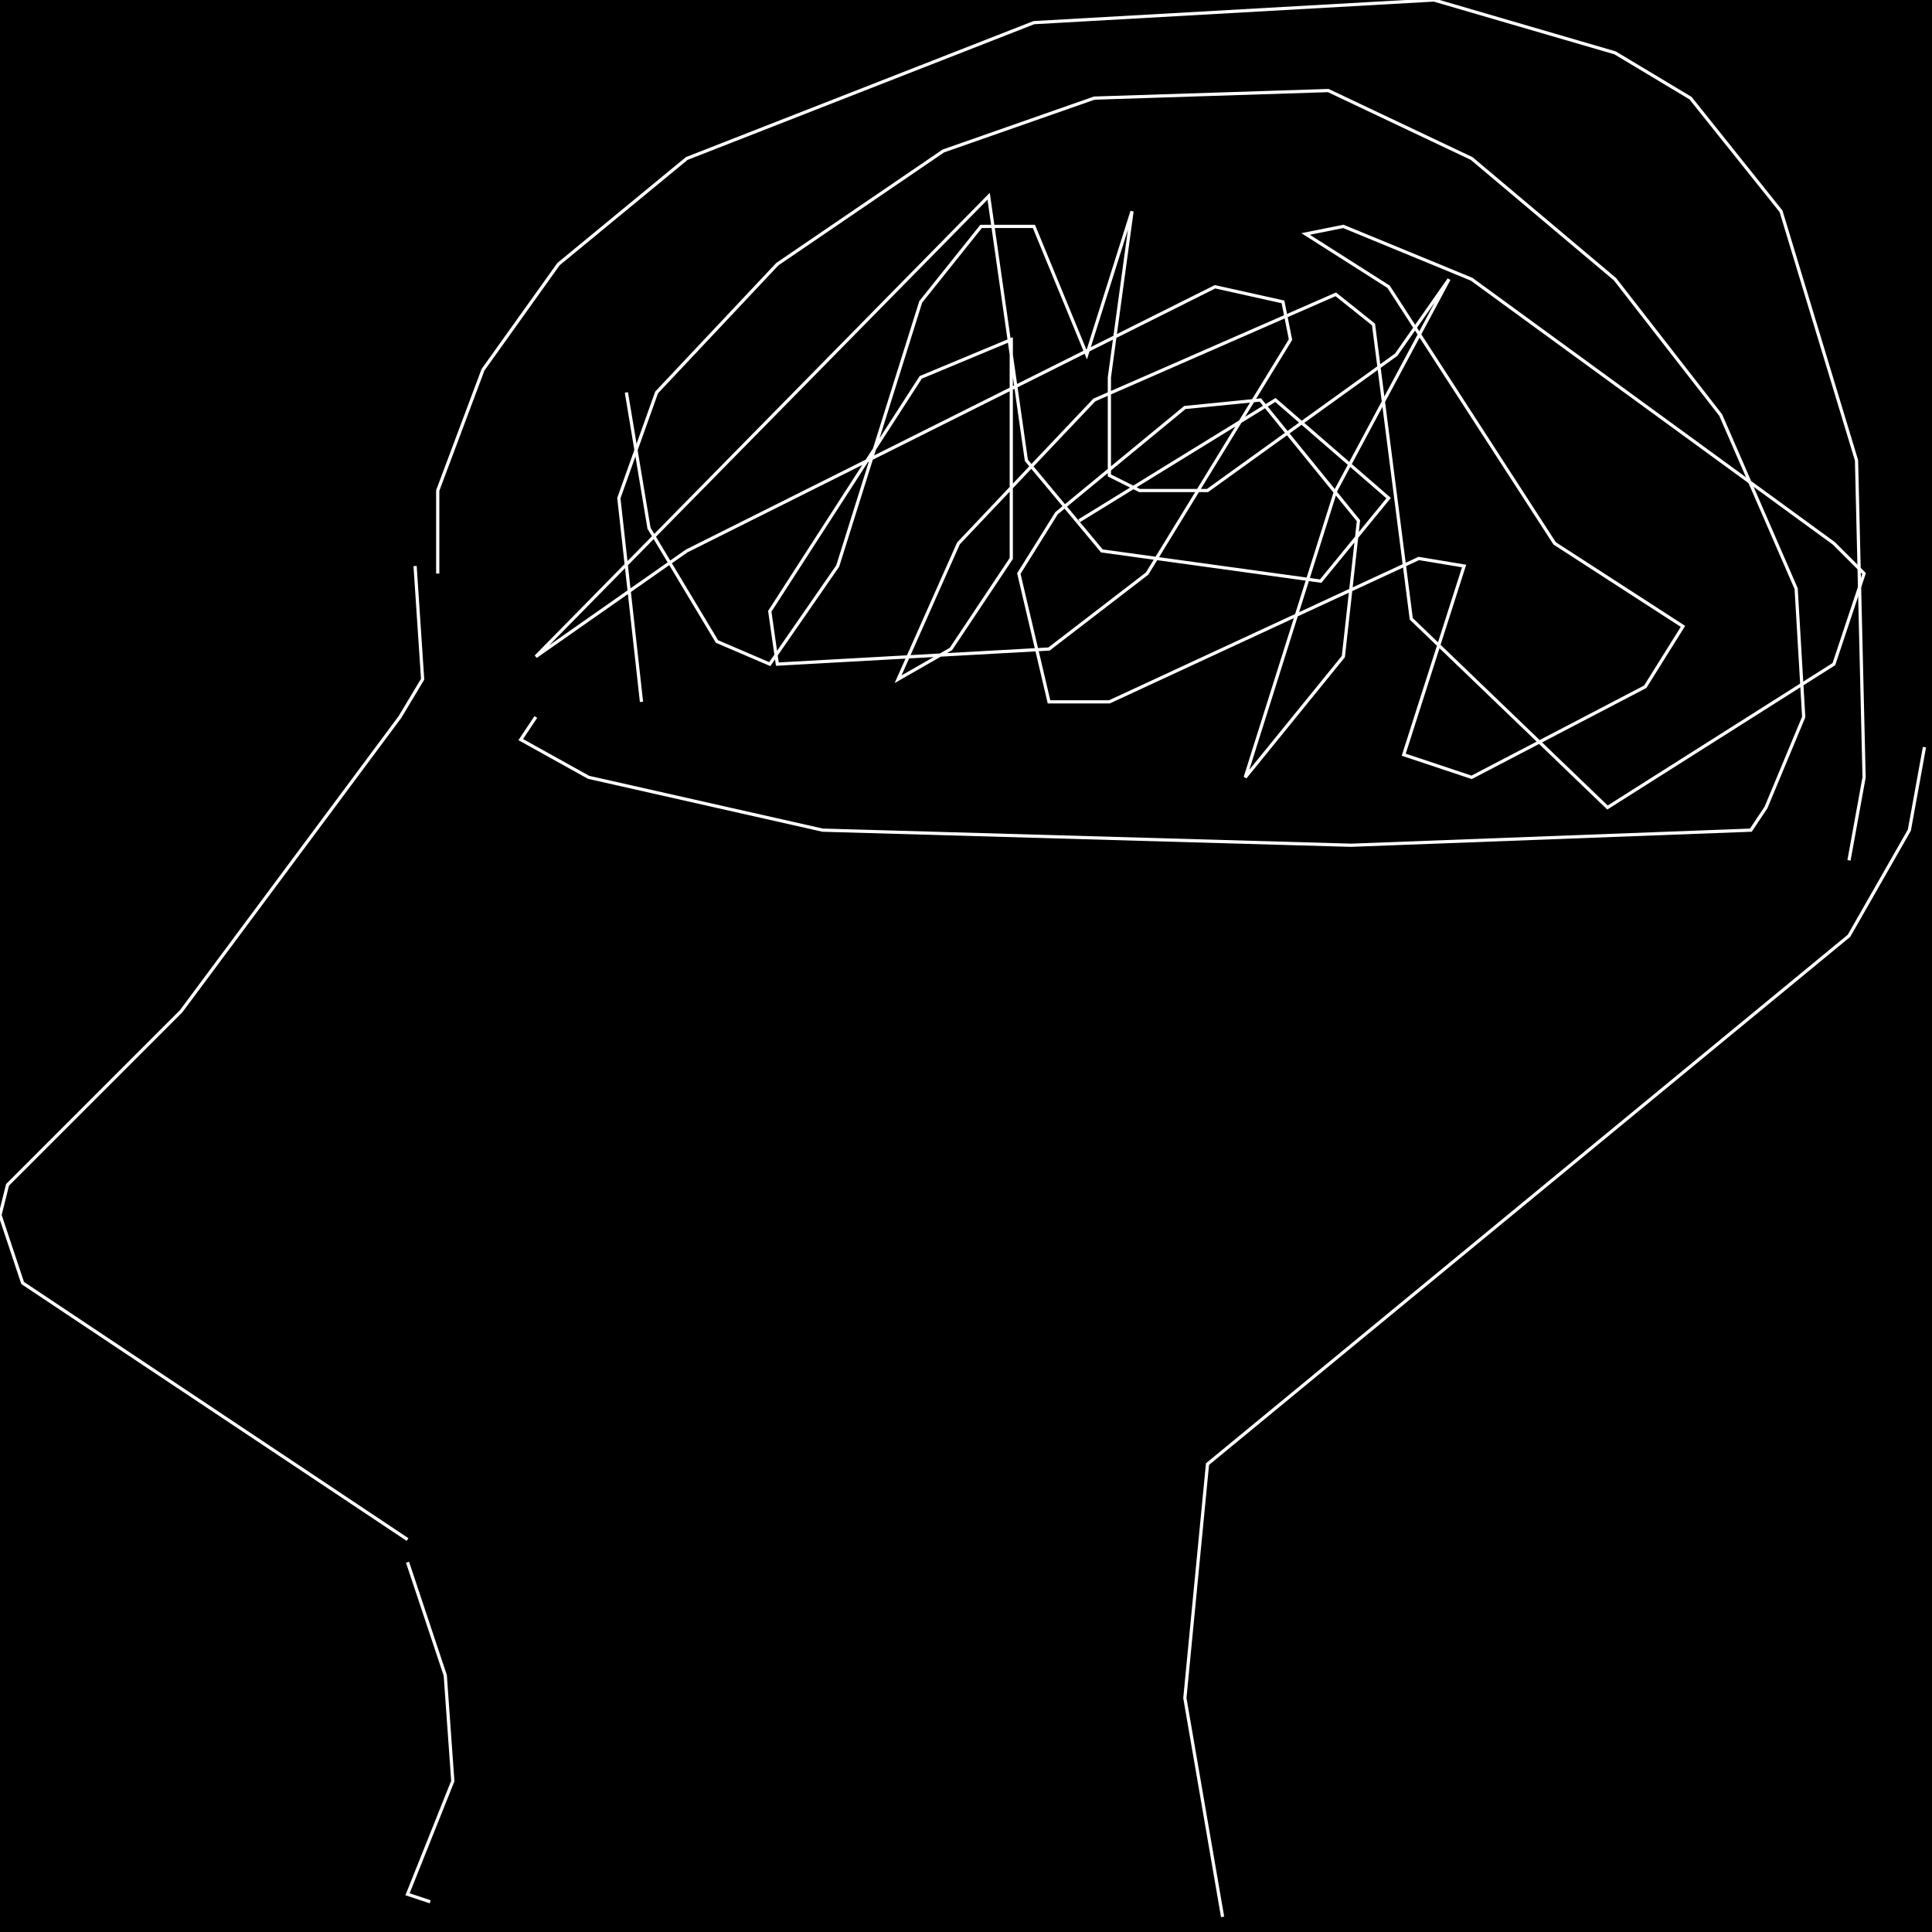 <?xml version="1.0" encoding="UTF-8" standalone="no"?>
<!--Created with ndjsontosvg (https:https://github.com/thompson318/ndjsontosvg) 
	from the simplified Google quickdraw data set. key_id = 6548656599597056-->
<svg width="600" height="600"
	xmlns="http://www.w3.org/2000/svg">
	xmlns:ndjsontosvg="https://github.com/thompson318/ndjsontosvg"
	xmlns:quickdraw="https://quickdraw.withgoogle.com/data"
	xmlns:scikit-surgery="https://doi.org/10.1007/s11548-020-02180-5">

	<rect width="100%" height="100%" fill="black" />
	<path d = "M 135.94 452.34 L 135.94 452.34" stroke="white" fill="transparent"/>
	<path d = "M 128.91 175.78 L 131.25 210.94 L 124.22 222.66 L 56.25 314.06 L 2.34 367.97 L 0.00 377.34 L 7.03 398.44 L 126.56 478.12" stroke="white" fill="transparent"/>
	<path d = "M 135.94 178.12 L 135.94 152.34 L 150.00 114.84 L 173.44 82.03 L 213.28 49.22 L 321.09 7.03 L 445.31 0.00 L 501.56 16.41 L 525.00 30.47 L 553.12 65.62 L 576.56 142.97 L 578.91 241.41 L 574.22 267.19" stroke="white" fill="transparent"/>
	<path d = "M 199.22 217.97 L 192.19 154.69 L 203.91 121.88 L 241.41 82.03 L 292.97 46.88 L 339.84 30.47 L 412.50 28.12 L 457.03 49.22 L 501.56 86.72 L 534.38 128.91 L 557.81 182.81 L 560.16 222.66 L 548.44 250.78 L 543.75 257.81 L 419.53 262.50 L 255.47 257.81 L 182.81 241.41 L 161.72 229.69 L 166.41 222.66" stroke="white" fill="transparent"/>
	<path d = "M 194.53 121.88 L 201.56 164.06 L 222.66 199.22 L 239.06 206.25 L 260.16 175.78 L 285.94 93.75 L 304.69 70.31 L 321.09 70.31 L 337.50 110.16 L 351.56 65.62 L 344.53 117.19 L 344.53 147.66 L 353.91 152.34 L 375.00 152.34 L 433.59 110.16 L 450.00 86.72 L 414.84 152.34 L 386.72 241.41 L 417.19 203.91 L 421.88 161.72 L 391.41 124.22 L 367.97 126.56 L 328.12 159.38 L 316.41 178.12 L 325.78 217.97 L 344.53 217.97 L 440.62 173.44 L 454.69 175.78 L 435.94 234.38 L 457.03 241.41 L 510.94 213.28 L 522.66 194.53 L 482.81 168.75 L 431.25 89.06 L 405.47 72.66 L 417.19 70.31 L 457.03 86.72 L 569.53 168.75 L 578.91 178.12 L 569.53 206.25 L 499.22 250.78 L 438.28 192.19 L 426.56 100.78 L 414.84 91.41 L 339.84 124.22 L 297.66 168.75 L 278.91 210.94 L 295.31 201.56 L 314.06 173.44 L 314.06 105.47 L 285.94 117.19 L 239.06 189.84 L 241.41 206.25 L 325.78 201.56 L 356.25 178.12 L 400.78 105.47 L 398.44 93.75 L 377.34 89.06 L 213.28 171.09 L 166.41 203.91 L 307.03 60.94 L 318.75 142.97 L 342.19 171.09 L 410.16 180.47 L 431.25 154.69 L 396.09 124.22 L 335.16 161.72" stroke="white" fill="transparent"/>
	<path d = "M 126.56 485.16 L 138.28 520.31 L 140.62 553.12 L 126.56 588.28 L 133.59 590.62" stroke="white" fill="transparent"/>
	<path d = "M 597.66 232.03 L 592.97 257.81 L 574.22 290.62 L 375.00 454.69 L 367.97 527.34 L 379.69 595.31" stroke="white" fill="transparent"/>
</svg>